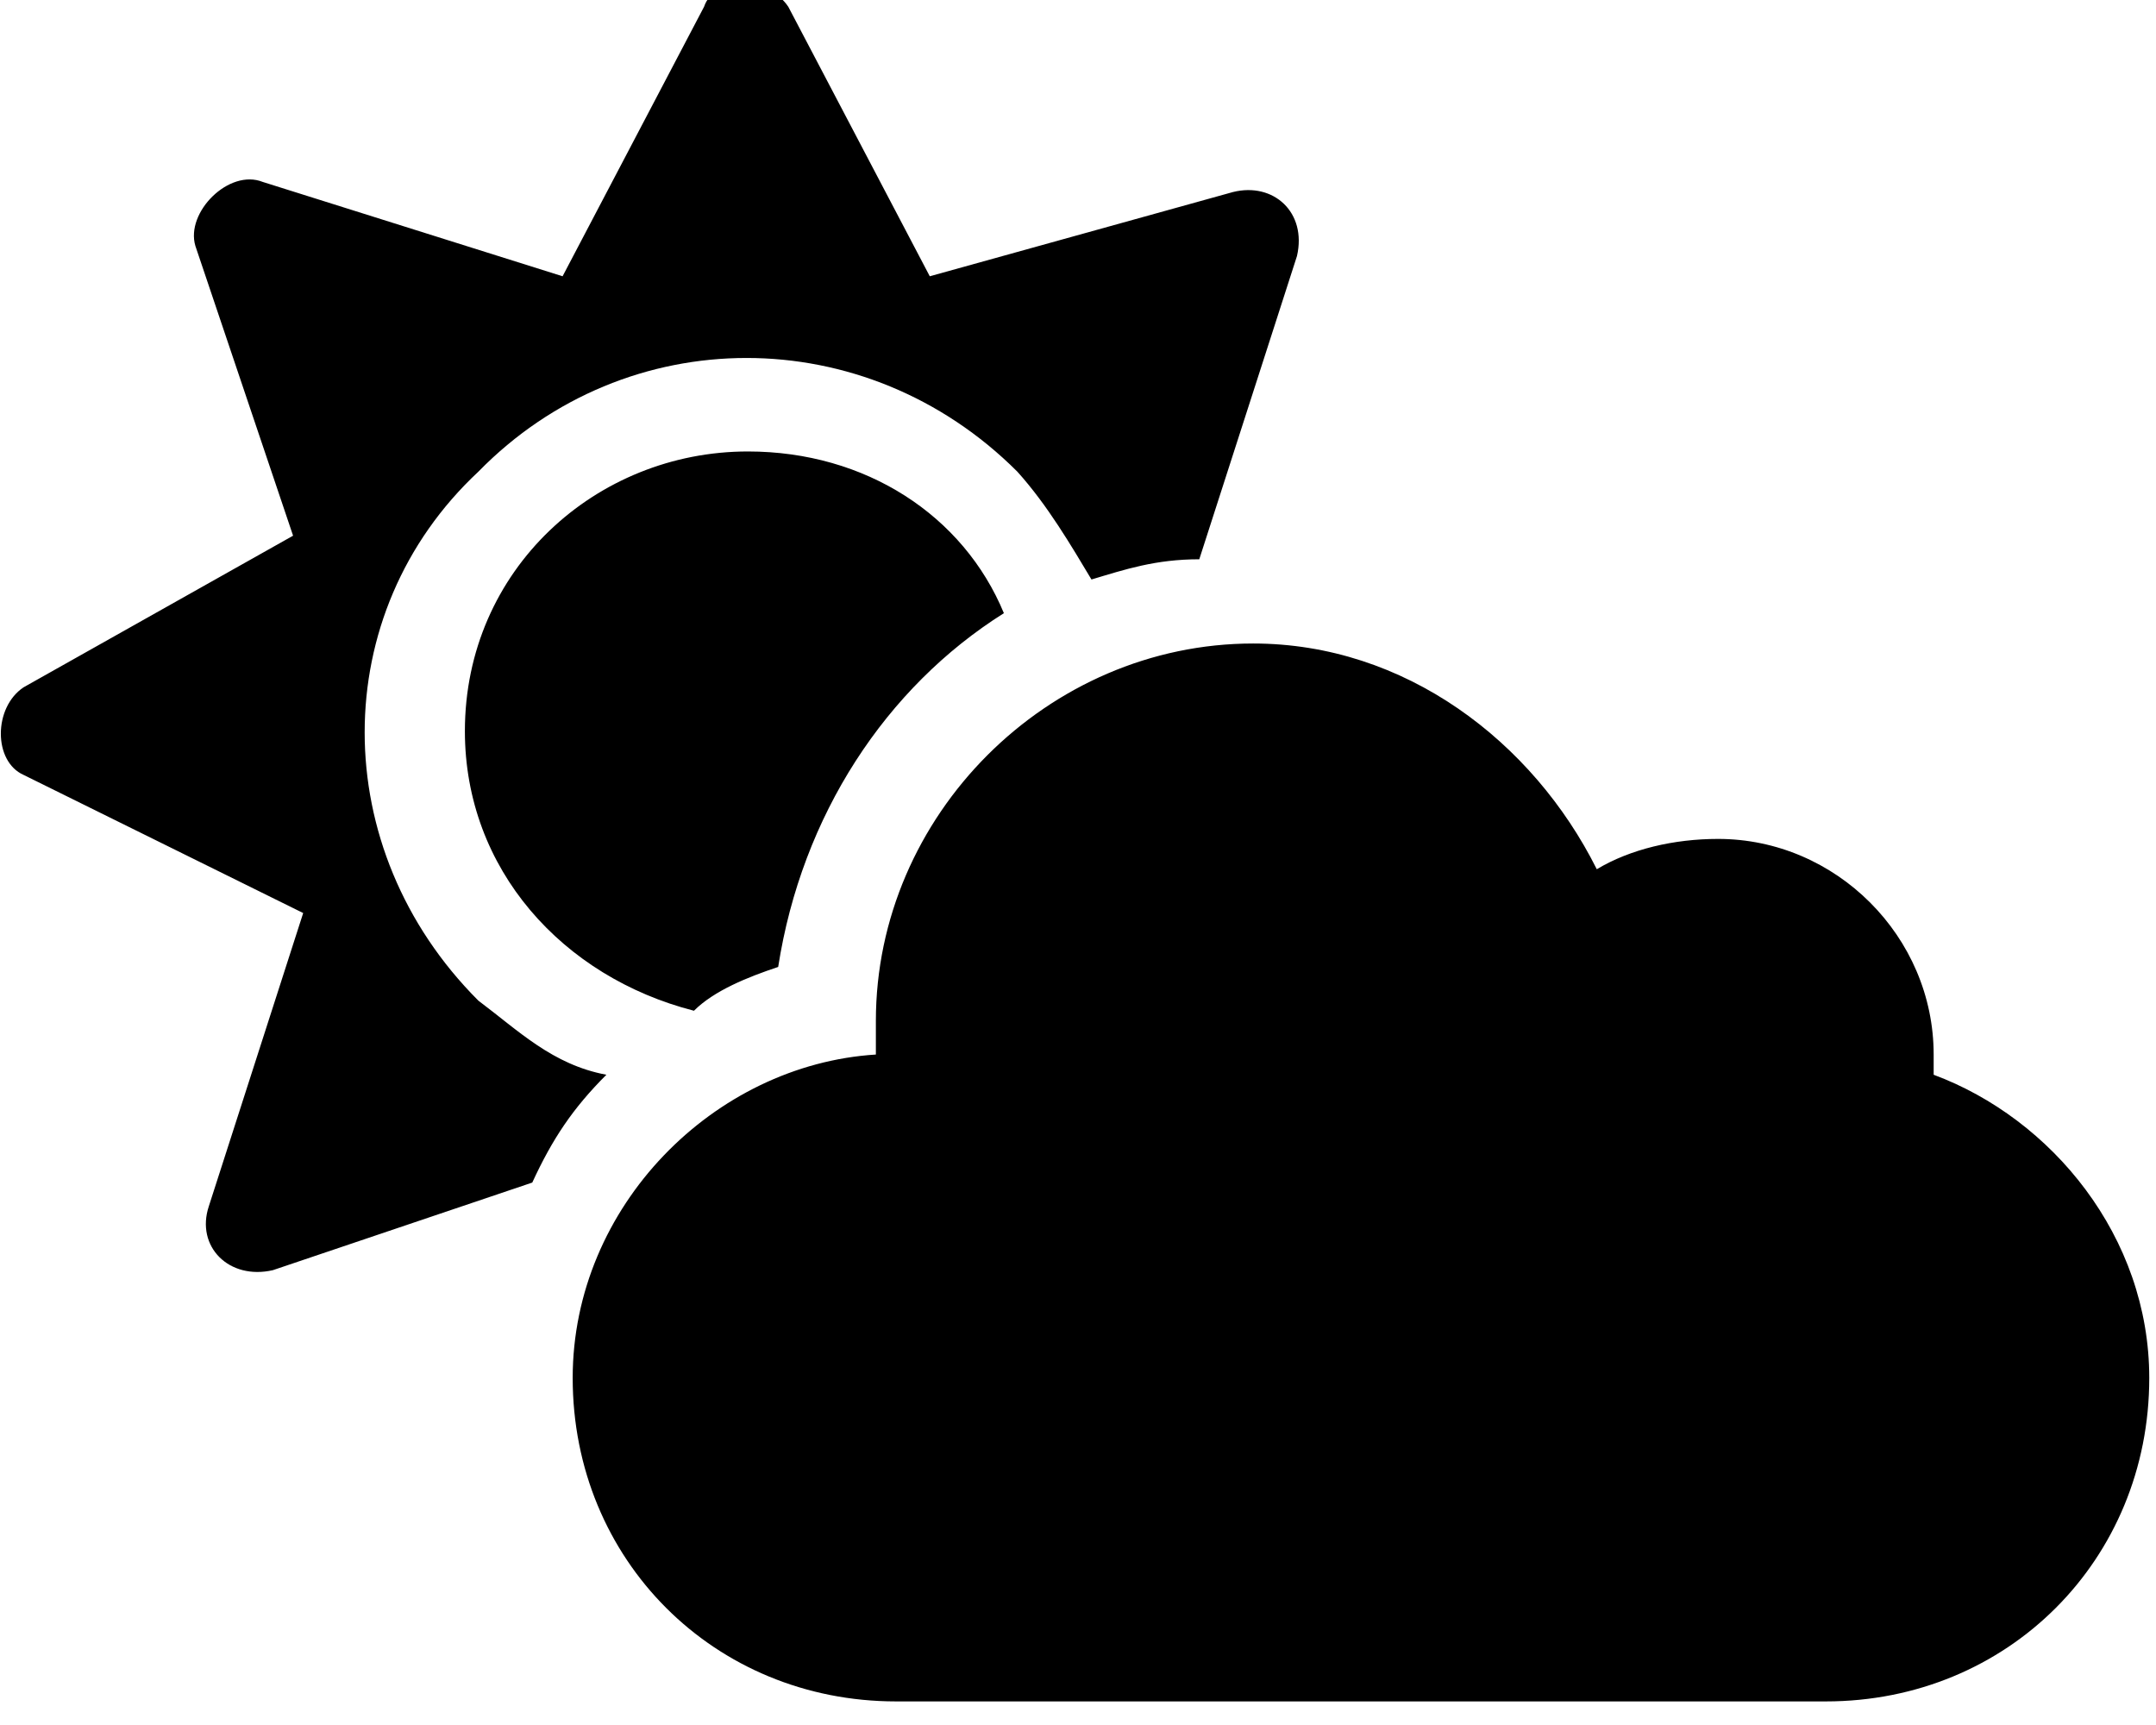 <svg xmlns="http://www.w3.org/2000/svg" viewBox="0 0 640 512"><!-- Font Awesome Free 6.0.0-alpha1 by @fontawesome - https://fontawesome.com License - https://fontawesome.com/license/free (Icons: CC BY 4.0, Fonts: SIL OFL 1.1, Code: MIT License) --><path d="M138 217C138 258 167 290 206 300C212 294 222 290 231 287C238 242 263 204 298 182C286 153 257 134 222 134C177 134 138 169 138 217ZM142 297C97 252 97 182 142 140C186 95 257 95 302 140C311 150 318 162 324 172C334 169 343 166 356 166L385 76C388 63 378 54 366 57L276 82L234 2C228 -7 212 -7 209 2L167 82L78 54C68 50 55 63 58 73L87 159L7 204C-2 210 -2 226 7 230L90 271L62 358C58 370 68 380 81 377L158 351C164 338 170 329 180 319C164 316 154 306 142 297ZM574 319C574 316 574 316 574 313C574 278 545 249 510 249C497 249 484 252 474 258C455 220 417 191 372 191C311 191 260 242 260 303C260 306 260 310 260 313C212 316 170 358 170 409C170 463 212 505 266 505H542C596 505 638 463 638 409C638 367 609 332 574 319Z "></path></svg>